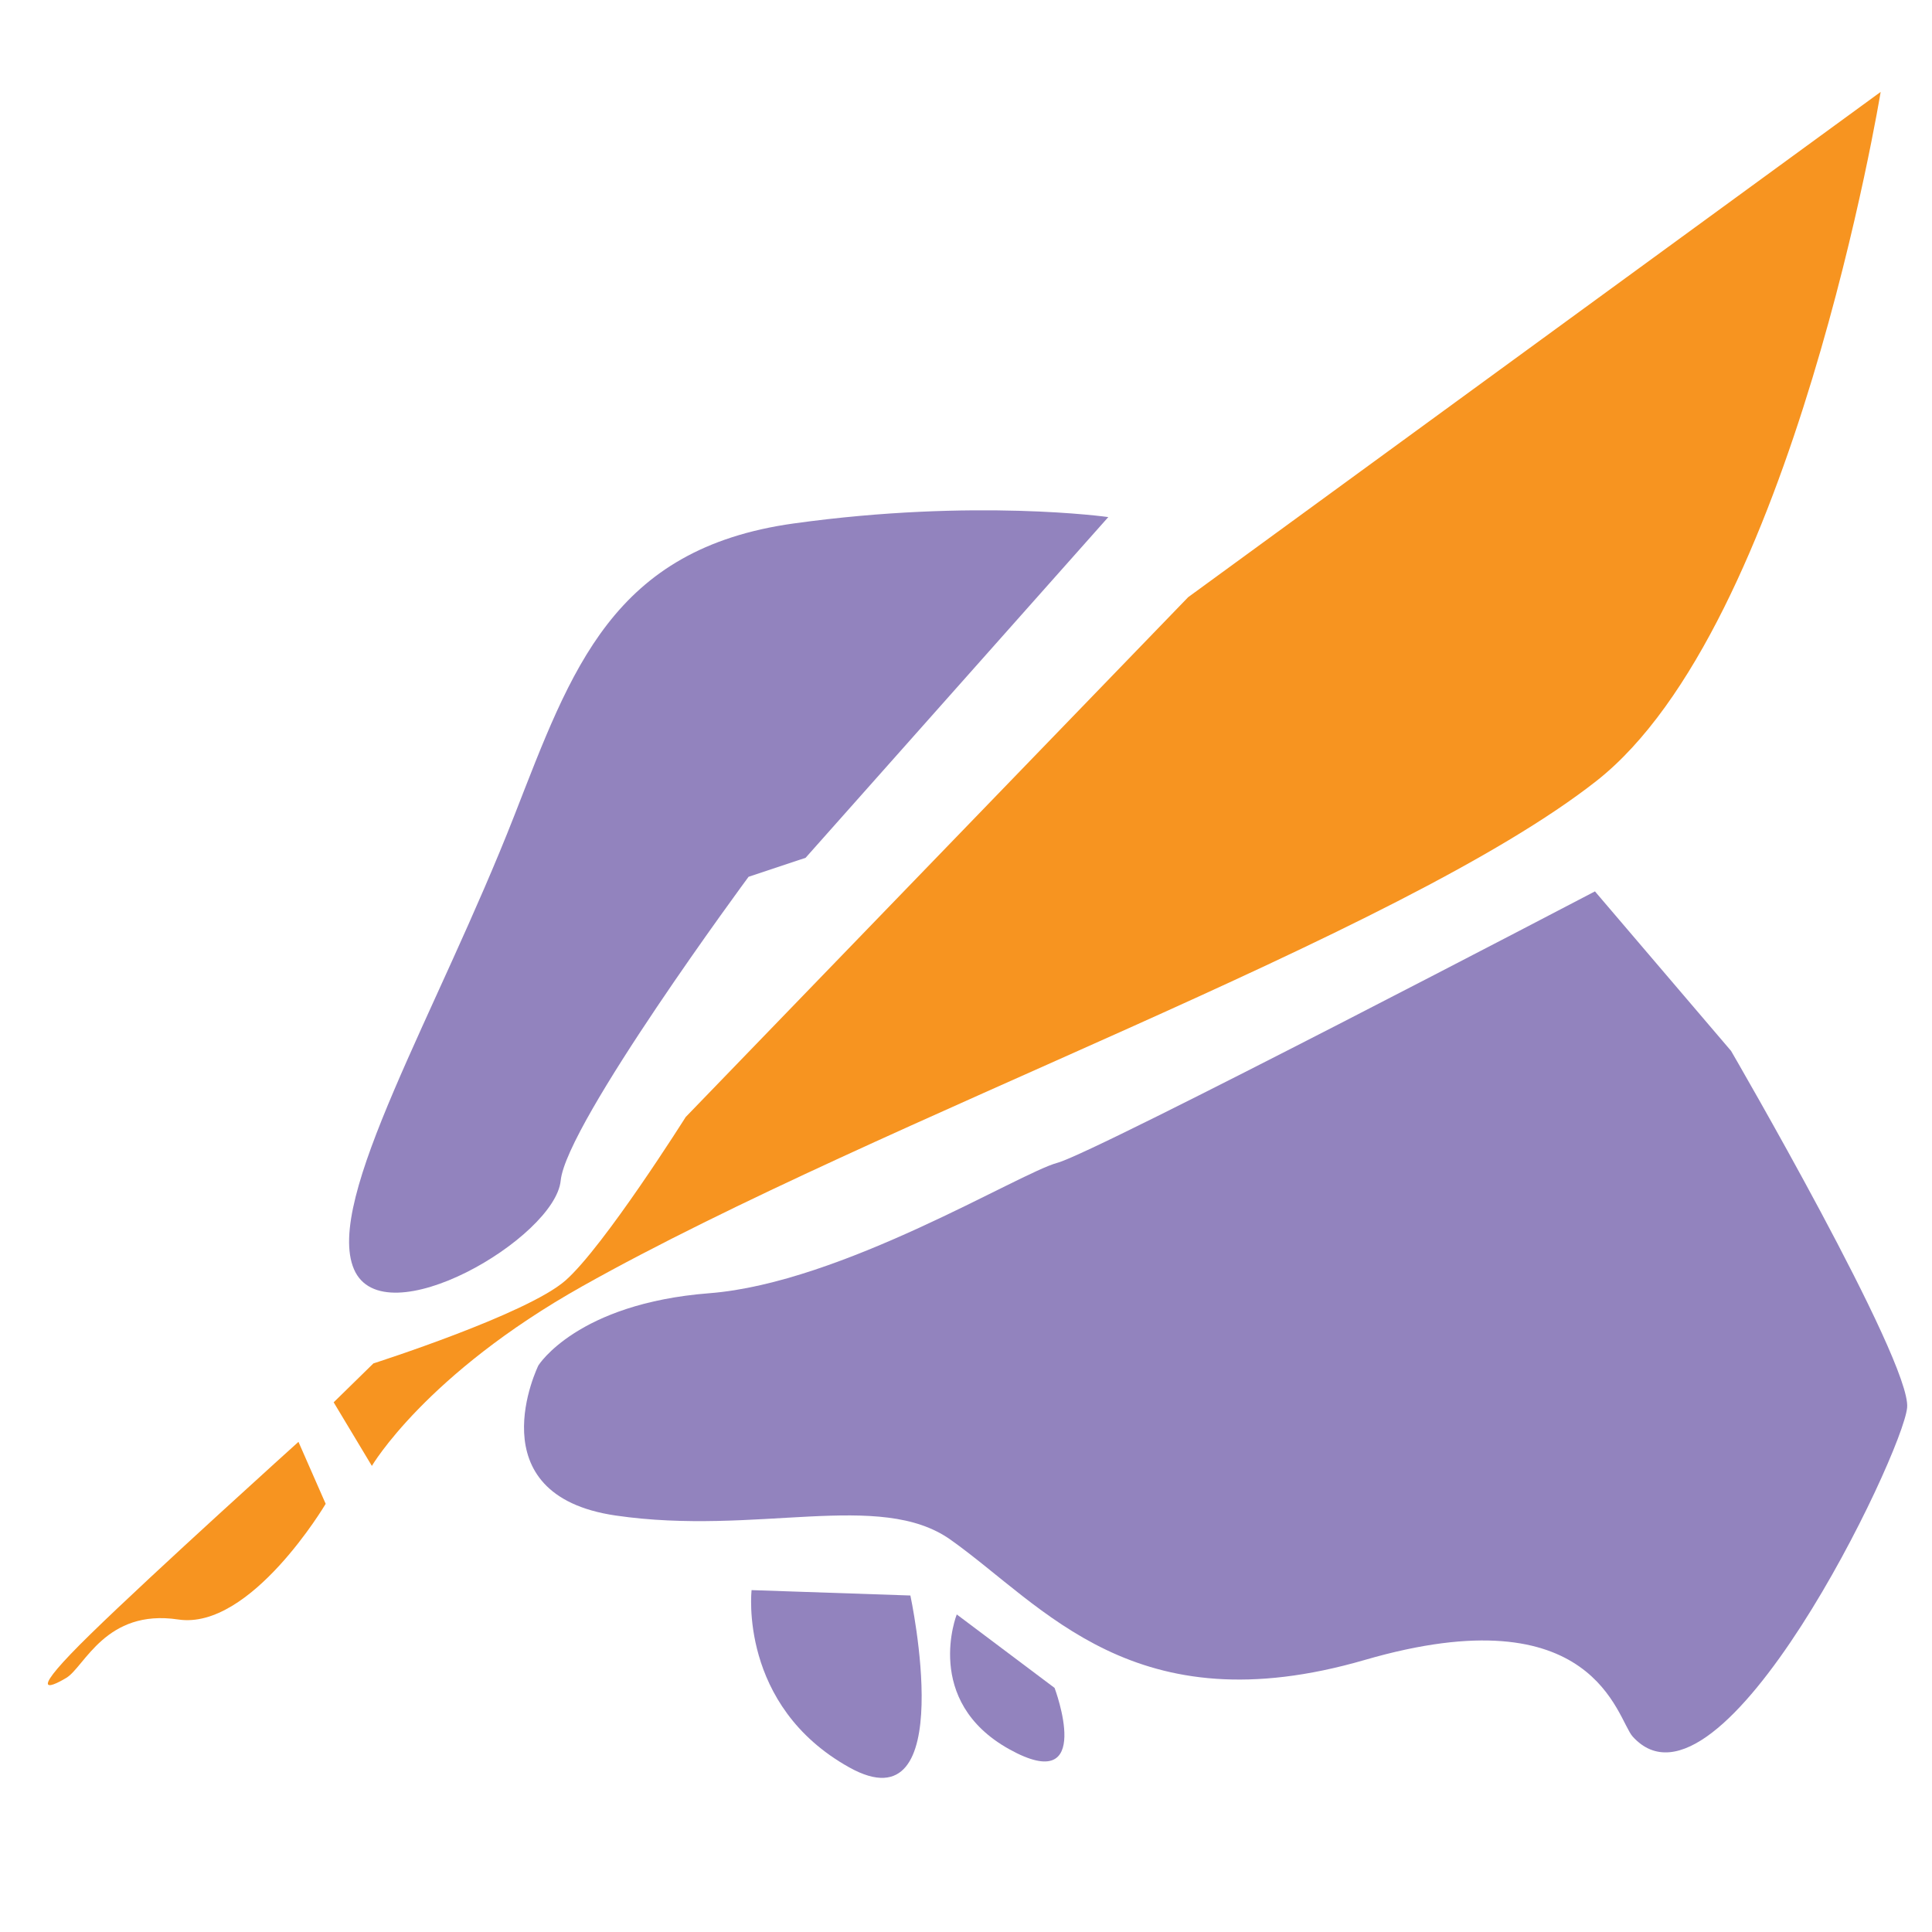 <?xml version="1.0" encoding="UTF-8" standalone="no"?>
<!-- Created with Inkscape (http://www.inkscape.org/) -->

<svg
   xmlns:dc="http://purl.org/dc/elements/1.1/"
   xmlns:cc="http://creativecommons.org/ns#"
   xmlns:rdf="http://www.w3.org/1999/02/22-rdf-syntax-ns#"
   xmlns:svg="http://www.w3.org/2000/svg"
   xmlns="http://www.w3.org/2000/svg"
   xmlns:sodipodi="http://sodipodi.sourceforge.net/DTD/sodipodi-0.dtd"
   xmlns:inkscape="http://www.inkscape.org/namespaces/inkscape"
   width="256"
   height="256"
   id="svg4374"
   version="1.1"
   inkscape:version="0.92.1 r15371"
   sodipodi:docname="gtk-about.svg">
  <defs
     id="defs4376" />
  <sodipodi:namedview
     id="base"
     pagecolor="#ffffff"
     bordercolor="#666666"
     borderopacity="1.0"
     inkscape:pageopacity="0.0"
     inkscape:pageshadow="2"
     inkscape:zoom="1.2108704"
     inkscape:cx="296.35877"
     inkscape:cy="26.723017"
     inkscape:document-units="px"
     inkscape:current-layer="layer1"
     showgrid="false"
     inkscape:window-width="1918"
     inkscape:window-height="1023"
     inkscape:window-x="0"
     inkscape:window-y="26"
     inkscape:window-maximized="1" />
  <g
     inkscape:label="Capa 1"
     inkscape:groupmode="layer"
     id="layer1"
     transform="translate(0,-796.362)">
    <path
       style="fill:#9283be;stroke:none;stroke-width:1.065;fill-opacity:1"
       d="m 105.186,865.72 c -24.047,3.343 -29.451,19.323 -37.022,38.672 -10.221,26.12 -25.204,50.964 -21.262,60.145 3.942,9.18 26.645,-4.157 27.393,-11.742 0.748,-7.585 24.894,-40.253 24.894,-40.253 l 7.556,-2.517 40.111,-45.147 c 0,0 -17.623,-2.5 -41.67,0.843 z"
       id="path2993"
       inkscape:connector-curvature="0"
       sodipodi:nodetypes="zssscccz" />
    <path
       style="fill:#f79420;stroke:none;stroke-width:1.065;fill-opacity:1"
       d="m 49.479,977.02 c 0,0 20.326,-6.497 25.435,-10.976 5.109,-4.479 15.944,-21.671 15.944,-21.671 L 157.437,875.492 249.197,808.541 c 0,0 -11.593,70.796 -37.649,91.291 -26.055,20.495 -94.73,44.701 -134.363,66.95 -20.808,11.681 -27.91,23.82 -27.91,23.82 l -5.062,-8.427 z"
       id="path2995"
       inkscape:connector-curvature="0"
       sodipodi:nodetypes="czcccssccc" />
    <path
       style="fill:#9283be;stroke:none;stroke-width:1.065;fill-opacity:1"
       d="m 71.341,977.285 c 0,0 -8.456,17.159 10.236,19.892 18.692,2.733 34.996,-3.448 44.375,3.204 12.404,8.798 24.299,24.814 54.886,15.933 30.587,-8.881 33.375,7.808 35.507,10.159 11.644,12.843 35.793,-37.451 36.36,-43.6 0.566,-6.149 -23.332,-47.262 -23.332,-47.262 l -18.034,-21.135 c 0,0 -66.118,34.592 -71.215,35.959 -5.098,1.366 -28.566,15.919 -46.125,17.285 -17.559,1.366 -22.657,9.564 -22.657,9.564 z"
       id="path2997"
       inkscape:connector-curvature="0"
       sodipodi:nodetypes="csssssccssc" />
    <path
       sodipodi:nodetypes="cscc"
       style="fill:#9283be;stroke:none;stroke-width:1.065;fill-opacity:1"
       d="m 99.59,1007.06 c 0,0 -1.77,15.301 12.957,23.499 14.727,8.198 8.083,-22.785 8.083,-22.785 z"
       id="path2999"
       inkscape:connector-curvature="0" />
    <path
       sodipodi:nodetypes="cssscc"
       style="fill:#f79420;stroke:none;stroke-width:1.065;fill-opacity:1"
       d="m 39.548,987.414 c 0,0 -19.138,17.258 -27.549,25.471 -8.411,8.212 -5.607,7.246 -3.204,5.797 2.403,-1.449 5.207,-9.178 14.819,-7.729 9.612,1.449 19.539,-15.326 19.539,-15.326 z"
       id="path3001"
       inkscape:connector-curvature="0" />
    <path
       style="fill:#9283be;stroke:none;stroke-width:1.065;fill-opacity:1"
       d="m 126.775,1010.282 c 0,0 -4.542,11.46 6.946,17.855 11.488,6.395 6.015,-8.119 6.015,-8.119 z"
       id="path2999-5"
       inkscape:connector-curvature="0"
       sodipodi:nodetypes="cscc" />
  </g>
</svg>
